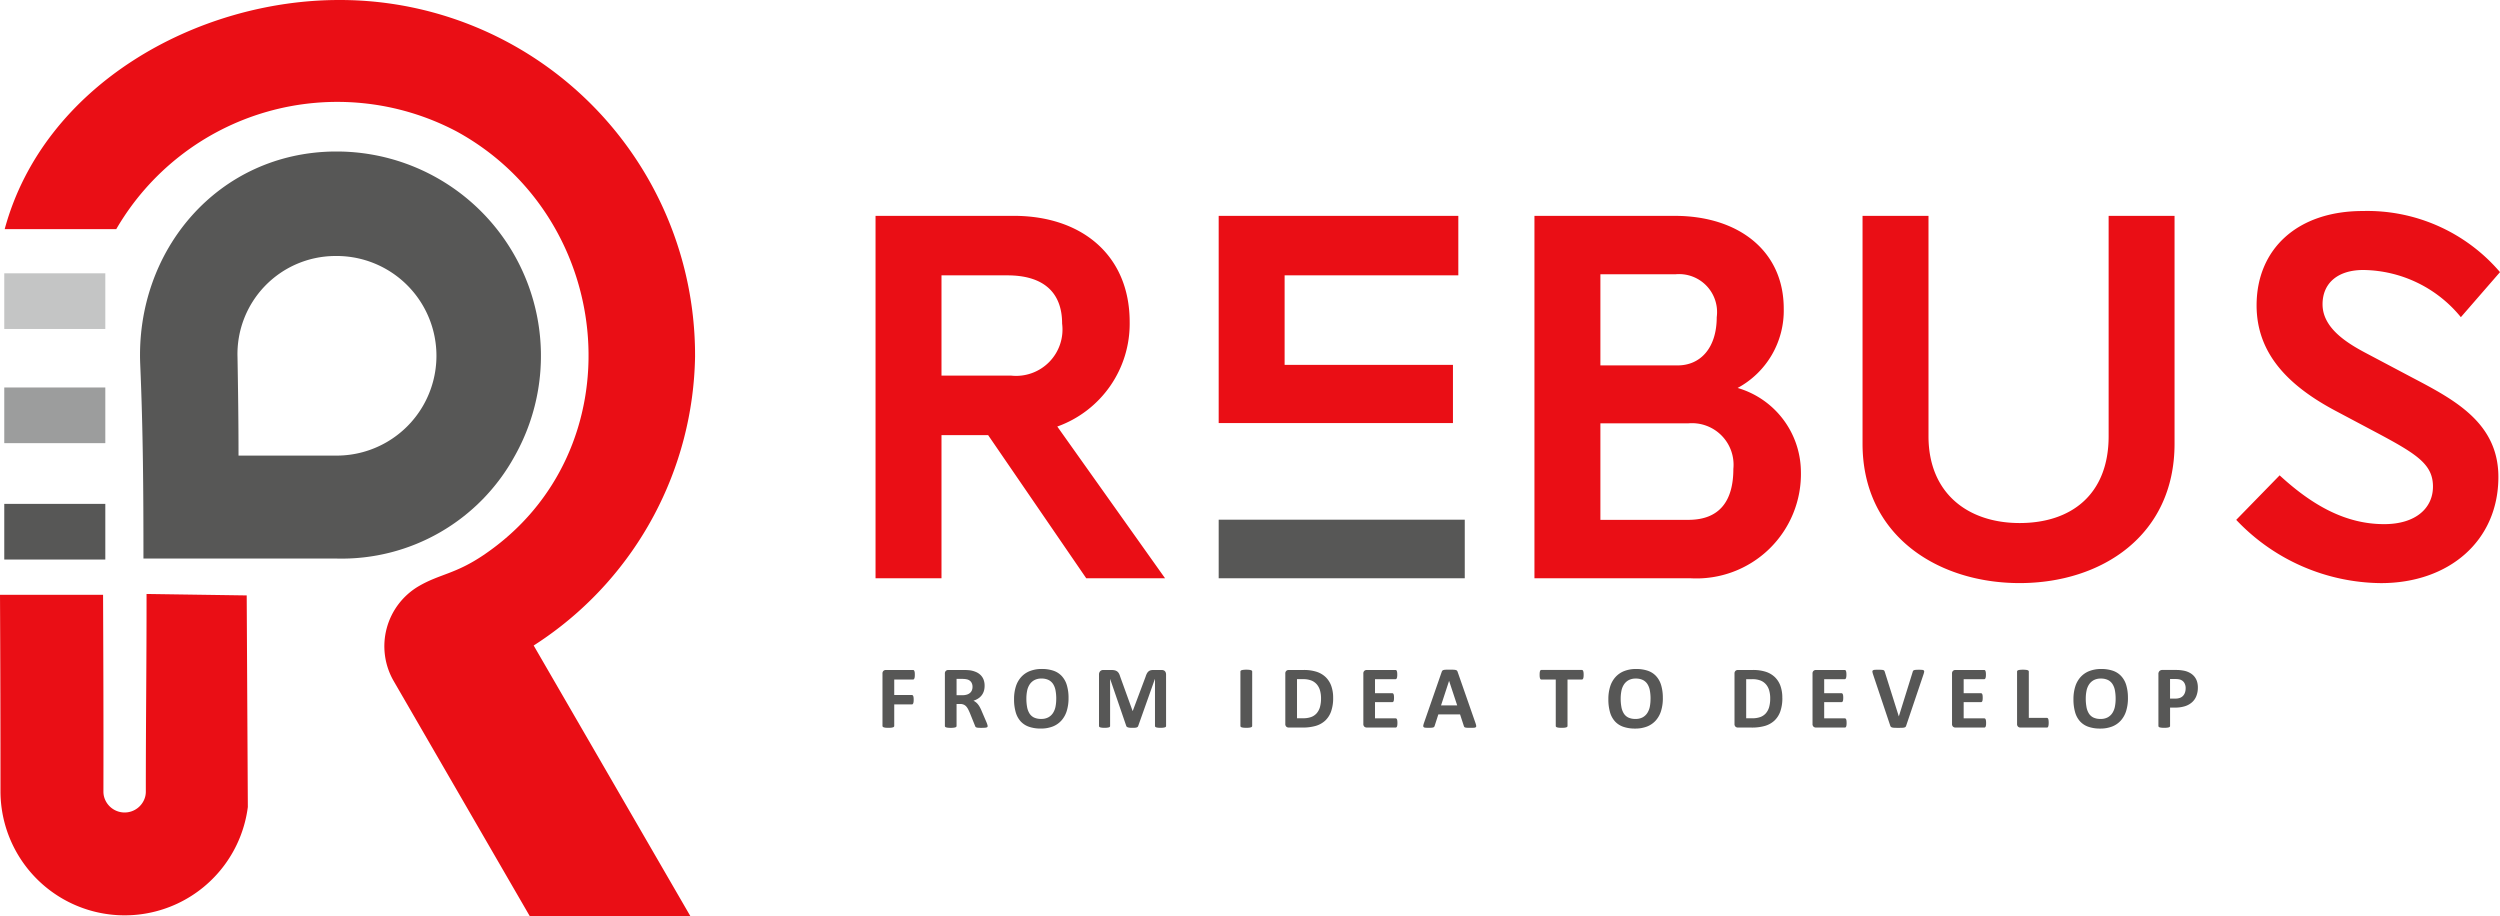 <svg xmlns="http://www.w3.org/2000/svg" viewBox="0 0 154.587 56.649"><title>Монтажная область 1</title><path d="M25.912,36.235c1.299-.75,2.238-.733,3.982-1.909,9.488-6.401,8.286-20.743-1.643-26.19A15.808,15.808,0,0,0,7.188,14.169H.29C2.699,5.268,12.151,0,20.973,0A21.964,21.964,0,0,1,42.979,22.055a21.636,21.636,0,0,1-9.309,17.413q-.331.23-.67.447l9.689,16.734H32.758L24.34,42.106a4.306,4.306,0,0,1,1.572-5.871M9.017,48.958a1.213,1.213,0,0,1-.104.491,1.316,1.316,0,0,1-2.472-.162,1.219,1.219,0,0,1-.046-.329c.009-4.361-.005-8.208-.022-12.178H0c.021,4.23.03,8.264.03,12.178a7.679,7.679,0,0,0,15.295.944l-.07-13.084-6.193-.09C9.064,41.293,9.017,44.496,9.017,48.958Z" style="fill:#ea0e15;fill-rule:evenodd"/><path d="M14.686,22.077A6.065,6.065,0,0,1,20.708,15.83q.054-.001.108-.001a6.171,6.171,0,1,1,0,12.343h-.215l-5.852.001c0-2.034-.027-4.065-.063-6.096M8.87,34.538h11.946A12.198,12.198,0,0,0,31.837,28.18l.005-.008A12.637,12.637,0,0,0,20.816,9.368l-.108 0c-7.221.06-12.337,6.112-12.037,13.171C8.847,26.68,8.87,30.301,8.87,34.538Z" style="fill:#575756;fill-rule:evenodd"/><rect x="0.264" y="31.157" width="6.248" height="3.442" style="fill:#575756"/><rect x="0.264" y="16.9" width="6.248" height="3.442" style="fill:#c4c5c5"/><rect x="0.264" y="23.96" width="6.248" height="3.442" style="fill:#9c9d9d"/><path d="M58.217,26.906h2.884L67.168,35.757h4.873l-6.664-9.382a6.751,6.751,0,0,0,4.476-6.464c0-4.144-2.984-6.564-7.161-6.564h-8.553V35.757h4.078Zm0-3.68V17.027H62.295c2.122,0,3.381.961,3.381,2.983a2.868,2.868,0,0,1-3.149,3.216ZM89.843,26.162V22.563H79.434V17.027H90.175V13.347H75.357V26.162ZM104.529,35.757a6.46,6.46,0,0,0,6.829-6.63,5.436,5.436,0,0,0-3.912-5.138,5.43,5.43,0,0,0,2.851-4.906c0-3.613-2.851-5.735-6.73-5.735h-8.685V35.757Zm-5.569-3.613V26.177h5.437a2.571,2.571,0,0,1,2.785,2.818c0,1.956-.829,3.15-2.785,3.15Zm0-9.548V16.96h4.641a2.349,2.349,0,0,1,2.553,2.652c0,1.89-.995,2.983-2.42,2.983Zm31.427,4.376c0,3.614-2.32,5.37-5.503,5.37s-5.636-1.823-5.636-5.37V13.347h-4.078V27.436c0,5.702,4.674,8.619,9.713,8.619s9.58-2.917,9.58-8.619V13.347H130.387Zm15.913-5.138c-1.194-.63-2.686-1.558-2.686-3.017,0-1.326.961-2.122,2.52-2.122a7.897,7.897,0,0,1,6.033,2.917l2.42-2.785a10.794,10.794,0,0,0-8.487-3.779c-4.045,0-6.564,2.354-6.564,5.835,0,2.95,1.923,4.939,4.84,6.498l2.685,1.426c2.42,1.293,3.381,1.923,3.381,3.282,0,1.326-1.061,2.321-3.017,2.321-2.354,0-4.409-1.127-6.464-3.017l-2.685,2.752a12.455,12.455,0,0,0,8.951,3.912c4.21,0,7.26-2.619,7.26-6.564,0-3.348-2.718-4.774-5.304-6.133Z" style="fill:#ea0e15;fill-rule:evenodd"/><rect x="75.357" y="32.135" width="15.216" height="3.622" style="fill:#575756"/><path d="M135.149,42.562a.644.644,0,0,0-.067-.309.457.457,0,0,0-.164-.179.55.55,0,0,0-.203-.073,1.561,1.561,0,0,0-.221-.015h-.31v1.211h.327a.801.801,0,0,0,.292-.047.5.5,0,0,0,.193-.132.574.574,0,0,0,.114-.201.827.827,0,0,0,.039-.255m.755-.052a1.395,1.395,0,0,1-.094.531,1.003,1.003,0,0,1-.273.389,1.196,1.196,0,0,1-.439.241,2.029,2.029,0,0,1-.614.083h-.298v1.135a.076.076,0,0,1-.018.05.137.137,0,0,1-.059.035.567.567,0,0,1-.11.022,1.479,1.479,0,0,1-.175.009,1.506,1.506,0,0,1-.174-.009.644.644,0,0,1-.111-.022.12.12,0,0,1-.057-.035.083.083,0,0,1-.017-.05V41.687a.257.257,0,0,1,.067-.195.246.246,0,0,1,.177-.065h.84c.084,0,.165.003.241.009a2.698,2.698,0,0,1,.274.041,1.218,1.218,0,0,1,.323.117.957.957,0,0,1,.28.216.906.906,0,0,1,.177.306A1.198,1.198,0,0,1,135.904,42.509Zm-5.084.694a2.76,2.76,0,0,0-.044-.51,1.093,1.093,0,0,0-.149-.393.719.719,0,0,0-.282-.253.969.969,0,0,0-.439-.089.897.897,0,0,0-.444.1.816.816,0,0,0-.289.269,1.097,1.097,0,0,0-.155.392,2.416,2.416,0,0,0-.045.475,2.839,2.839,0,0,0,.044.524,1.135,1.135,0,0,0,.148.398.684.684,0,0,0,.28.252,1.006,1.006,0,0,0,.442.086.898.898,0,0,0,.445-.099.8.8,0,0,0,.289-.27,1.137,1.137,0,0,0,.155-.397A2.484,2.484,0,0,0,130.82,43.203Zm.761-.037a2.63,2.63,0,0,1-.11.792,1.582,1.582,0,0,1-.328.592,1.411,1.411,0,0,1-.537.372,1.994,1.994,0,0,1-.742.128,2.184,2.184,0,0,1-.724-.109,1.25,1.25,0,0,1-.516-.331,1.418,1.418,0,0,1-.309-.566,2.853,2.853,0,0,1-.103-.814,2.561,2.561,0,0,1,.11-.776,1.579,1.579,0,0,1,.328-.587,1.421,1.421,0,0,1,.537-.371,1.98,1.98,0,0,1,.745-.13,2.187,2.187,0,0,1,.714.107,1.247,1.247,0,0,1,.516.331,1.422,1.422,0,0,1,.314.561A2.712,2.712,0,0,1,131.58,43.166Zm-4.901,1.519a1.13,1.13,0,0,1-.007.139.448.448,0,0,1-.02.093.113.113,0,0,1-.035.054.074.074,0,0,1-.048.017h-1.631a.224.224,0,0,1-.152-.054.219.219,0,0,1-.062-.175V41.526a.078.078,0,0,1,.018-.05.134.134,0,0,1,.059-.036.576.576,0,0,1,.111-.021,1.818,1.818,0,0,1,.351,0,.582.582,0,0,1,.11.021.135.135,0,0,1,.059.036.077.077,0,0,1,.018.05v2.865h1.118a.075.075,0,0,1,.048.015.112.112,0,0,1,.035.05.347.347,0,0,1,.02.091A1.112,1.112,0,0,1,126.68,44.686Zm-3.87.018a1.122,1.122,0,0,1-.006.134.349.349,0,0,1-.021.086.11.11,0,0,1-.035.049.073.073,0,0,1-.045.015h-1.786a.225.225,0,0,1-.152-.054.219.219,0,0,1-.062-.175V41.656a.22.22,0,0,1,.062-.175.224.224,0,0,1,.152-.053h1.777a.076.076,0,0,1,.044.014.12.12,0,0,1,.033.048.413.413,0,0,1,.021.088,1.093,1.093,0,0,1,.007.137,1.032,1.032,0,0,1-.007.132.327.327,0,0,1-.021.086.128.128,0,0,1-.033.049.071.071,0,0,1-.044.015h-1.271v.868h1.071a.071.071,0,0,1,.045.015.109.109,0,0,1,.035.047.299.299,0,0,1,.02.085,1.269,1.269,0,0,1,0,.262.302.302,0,0,1-.02.084.095.095,0,0,1-.035.045.076.076,0,0,1-.045.014h-1.071v1.003h1.279a.069.069,0,0,1,.045.015.109.109,0,0,1,.035.049.344.344,0,0,1,.021.086A1.127,1.127,0,0,1,122.81,44.703Zm-4.939.159a.222.222,0,0,1-.035.075.139.139,0,0,1-.071.044.567.567,0,0,1-.135.02c-.056.003-.13.004-.223.004-.073,0-.136,0-.189-.001-.052-.001-.097-.004-.133-.007a.514.514,0,0,1-.089-.016.201.201,0,0,1-.058-.028.116.116,0,0,1-.036-.039.343.343,0,0,1-.024-.059l-1.058-3.157a.809.809,0,0,1-.039-.157.091.091,0,0,1,.027-.087.216.216,0,0,1,.116-.036c.056-.005.132-.006.232-.006.084,0,.15.002.198.006a.477.477,0,0,1,.11.019.095.095,0,0,1,.054.041.432.432,0,0,1,.029.07l.865,2.747h.003l.851-2.733a.292.292,0,0,1,.027-.075.108.108,0,0,1,.057-.046.413.413,0,0,1,.115-.022c.049-.004.117-.006.204-.006a1.737,1.737,0,0,1,.197.009.146.146,0,0,1,.097.039.111.111,0,0,1,.016.09.985.985,0,0,1-.042.154Zm-3.687-.159a1.053,1.053,0,0,1-.007.134.334.334,0,0,1-.02.086.112.112,0,0,1-.035.049.073.073,0,0,1-.045.015h-1.786a.224.224,0,0,1-.152-.054.219.219,0,0,1-.062-.175V41.656a.22.22,0,0,1,.062-.175.223.223,0,0,1,.152-.053h1.777a.075.075,0,0,1,.044.014.12.12,0,0,1,.033.048.42.42,0,0,1,.021.088,1.128,1.128,0,0,1,.007.137,1.066,1.066,0,0,1-.007.132.337.337,0,0,1-.021.086.128.128,0,0,1-.033.049.071.071,0,0,1-.044.015h-1.27v.868h1.071a.072.072,0,0,1,.045.015.108.108,0,0,1,.035.047.314.314,0,0,1,.021.085,1.316,1.316,0,0,1,0,.262.317.317,0,0,1-.021.084.093.093,0,0,1-.035.045.077.077,0,0,1-.045.014h-1.071v1.003h1.279a.069.069,0,0,1,.045.015.111.111,0,0,1,.035.049.33.33,0,0,1,.02.086A1.058,1.058,0,0,1,114.183,44.703Zm-4.723-1.523a1.778,1.778,0,0,0-.059-.47.993.993,0,0,0-.189-.376.882.882,0,0,0-.335-.249,1.368,1.368,0,0,0-.538-.089h-.365v2.417h.376a1.414,1.414,0,0,0,.501-.077.84.84,0,0,0,.34-.232,1.008,1.008,0,0,0,.203-.386A1.926,1.926,0,0,0,109.46,43.18Zm.75-.025a2.443,2.443,0,0,1-.128.839,1.428,1.428,0,0,1-.367.568,1.471,1.471,0,0,1-.582.323,2.852,2.852,0,0,1-.816.103h-.85a.225.225,0,0,1-.153-.054.219.219,0,0,1-.062-.175V41.656a.22.22,0,0,1,.062-.175.224.224,0,0,1,.153-.053h.913a2.55,2.55,0,0,1,.807.112,1.46,1.46,0,0,1,.559.329,1.428,1.428,0,0,1,.346.541A2.152,2.152,0,0,1,110.209,43.155Zm-8.149.048a2.754,2.754,0,0,0-.044-.51,1.092,1.092,0,0,0-.149-.393.718.718,0,0,0-.282-.253.97.97,0,0,0-.439-.089.897.897,0,0,0-.444.1.816.816,0,0,0-.289.269,1.101,1.101,0,0,0-.155.392,2.421,2.421,0,0,0-.045.475,2.845,2.845,0,0,0,.044.524,1.136,1.136,0,0,0,.148.398.685.685,0,0,0,.28.252,1.006,1.006,0,0,0,.442.086.897.897,0,0,0,.445-.099.796.796,0,0,0,.289-.27,1.128,1.128,0,0,0,.155-.397A2.479,2.479,0,0,0,102.06,43.203Zm.76-.037a2.632,2.632,0,0,1-.11.792,1.581,1.581,0,0,1-.328.592,1.411,1.411,0,0,1-.537.372,1.995,1.995,0,0,1-.742.128,2.184,2.184,0,0,1-.724-.109,1.249,1.249,0,0,1-.516-.331,1.418,1.418,0,0,1-.309-.566,2.853,2.853,0,0,1-.103-.814,2.56,2.56,0,0,1,.11-.776,1.577,1.577,0,0,1,.328-.587,1.421,1.421,0,0,1,.537-.371,1.979,1.979,0,0,1,.745-.13,2.186,2.186,0,0,1,.714.107,1.248,1.248,0,0,1,.516.331,1.422,1.422,0,0,1,.313.561A2.708,2.708,0,0,1,102.821,43.166ZM97.924,41.724a1.118,1.118,0,0,1-.007.137.346.346,0,0,1-.021.09.113.113,0,0,1-.034.051.069.069,0,0,1-.045.017H96.927v2.871a.077.077,0,0,1-.018.05.135.135,0,0,1-.059.035.645.645,0,0,1-.111.022,1.801,1.801,0,0,1-.35,0,.65.65,0,0,1-.112-.022.137.137,0,0,1-.059-.035.078.078,0,0,1-.018-.05V42.019h-.89a.07.07,0,0,1-.047-.017.13.13,0,0,1-.033-.051.421.421,0,0,1-.021-.09,1.214,1.214,0,0,1-.006-.137,1.251,1.251,0,0,1,.006-.14.432.432,0,0,1,.021-.092.124.124,0,0,1,.033-.05.073.073,0,0,1,.047-.015h2.507a.074.074,0,0,1,.045.015.108.108,0,0,1,.034.05.355.355,0,0,1,.021.092A1.153,1.153,0,0,1,97.924,41.724Zm-8.319.38h-.003l-.496,1.514h.999ZM91.239,44.718a1.02,1.02,0,0,1,.041.157.099.099,0,0,1-.021.088.187.187,0,0,1-.108.035c-.051.005-.122.007-.211.007-.094,0-.167-.001-.219-.004a.535.535,0,0,1-.12-.017.109.109,0,0,1-.057-.035.173.173,0,0,1-.027-.057l-.234-.716H88.939l-.224.696a.212.212,0,0,1-.029.065.115.115,0,0,1-.057.041.406.406,0,0,1-.113.02q-.073.006-.191.006a1.79,1.79,0,0,1-.198-.009.15.15,0,0,1-.099-.04.107.107,0,0,1-.02-.09.969.969,0,0,1,.041-.154l1.097-3.16a.245.245,0,0,1,.039-.075.132.132,0,0,1,.069-.044.548.548,0,0,1,.134-.02c.056-.003.131-.004.225-.004.108,0,.195.001.258.004a.663.663,0,0,1,.15.02.148.148,0,0,1,.077.045.276.276,0,0,1,.039.082Zm-4.83-.015a1.053,1.053,0,0,1-.007.134.337.337,0,0,1-.02.086.115.115,0,0,1-.035.049.073.073,0,0,1-.045.015H84.516a.224.224,0,0,1-.152-.054.219.219,0,0,1-.062-.175V41.656a.22.22,0,0,1,.062-.175.223.223,0,0,1,.152-.053h1.778a.074.074,0,0,1,.044.014.117.117,0,0,1,.033.048.422.422,0,0,1,.021.088,1.129,1.129,0,0,1,.007.137,1.067,1.067,0,0,1-.007.132.324.324,0,0,1-.021.086.125.125,0,0,1-.033.049.07.07,0,0,1-.044.015H85.023v.868H86.093a.073.073,0,0,1,.045.015.11.11,0,0,1,.034.047.309.309,0,0,1,.021.085,1.328,1.328,0,0,1,0,.262.312.312,0,0,1-.021.084.095.095,0,0,1-.034.045.078.078,0,0,1-.045.014H85.023v1.003h1.279a.069.069,0,0,1,.045.015.113.113,0,0,1,.035.049.332.332,0,0,1,.02.086A1.058,1.058,0,0,1,86.409,44.703Zm-4.723-1.523a1.785,1.785,0,0,0-.059-.47.998.998,0,0,0-.189-.376.883.883,0,0,0-.335-.249,1.368,1.368,0,0,0-.538-.089h-.365v2.417h.376a1.414,1.414,0,0,0,.501-.077.84.84,0,0,0,.34-.232,1.007,1.007,0,0,0,.203-.386A1.921,1.921,0,0,0,81.685,43.18Zm.749-.025a2.441,2.441,0,0,1-.128.839,1.429,1.429,0,0,1-.367.568,1.471,1.471,0,0,1-.582.323,2.853,2.853,0,0,1-.816.103h-.85a.225.225,0,0,1-.153-.054.219.219,0,0,1-.062-.175V41.656a.22.22,0,0,1,.062-.175.224.224,0,0,1,.153-.053h.913a2.55,2.55,0,0,1,.807.112,1.46,1.46,0,0,1,.559.329,1.428,1.428,0,0,1,.346.541A2.159,2.159,0,0,1,82.435,43.155ZM77.428,44.889a.079.079,0,0,1-.018.05.139.139,0,0,1-.059.035.665.665,0,0,1-.11.022,1.819,1.819,0,0,1-.351,0,.649.649,0,0,1-.112-.022.139.139,0,0,1-.059-.035.077.077,0,0,1-.018-.05V41.526a.077.077,0,0,1,.018-.05.134.134,0,0,1,.061-.036.593.593,0,0,1,.111-.021,1.456,1.456,0,0,1,.174-.009,1.492,1.492,0,0,1,.177.009.587.587,0,0,1,.11.021.137.137,0,0,1,.059.036.079.079,0,0,1,.018.05Zm-5.324,0a.085.085,0,0,1-.015.05.115.115,0,0,1-.055.035.615.615,0,0,1-.106.022,1.383,1.383,0,0,1-.168.009,1.363,1.363,0,0,1-.166-.009.594.594,0,0,1-.105-.022.117.117,0,0,1-.054-.035.081.081,0,0,1-.017-.05V41.991H71.41l-1.028,2.896a.133.133,0,0,1-.036.059.169.169,0,0,1-.067.037.493.493,0,0,1-.108.018c-.044.003-.098.004-.16.004a1.509,1.509,0,0,1-.16-.007.473.473,0,0,1-.109-.022.234.234,0,0,1-.068-.037.114.114,0,0,1-.033-.053l-.993-2.896h-.005v2.899a.087.087,0,0,1-.015.05.116.116,0,0,1-.056.035.688.688,0,0,1-.107.022,1.338,1.338,0,0,1-.166.009,1.354,1.354,0,0,1-.166-.009.612.612,0,0,1-.106-.022.116.116,0,0,1-.055-.035.087.087,0,0,1-.015-.05V41.717a.292.292,0,0,1,.074-.215.269.269,0,0,1,.199-.074h.473a.988.988,0,0,1,.218.02.437.437,0,0,1,.158.069.396.396,0,0,1,.11.127.931.931,0,0,1,.077.194l.767,2.121h.011l.794-2.116a1.12,1.12,0,0,1,.078-.195.468.468,0,0,1,.1-.129.335.335,0,0,1,.133-.071.695.695,0,0,1,.179-.02h.489a.375.375,0,0,1,.128.019.204.204,0,0,1,.088.056.237.237,0,0,1,.052.09.382.382,0,0,1,.018.123Zm-6.791-1.686a2.76,2.76,0,0,0-.044-.51,1.093,1.093,0,0,0-.149-.393.717.717,0,0,0-.282-.253.969.969,0,0,0-.439-.089.897.897,0,0,0-.444.1.816.816,0,0,0-.289.269,1.104,1.104,0,0,0-.155.392,2.412,2.412,0,0,0-.045.475,2.845,2.845,0,0,0,.044.524,1.134,1.134,0,0,0,.148.398.684.684,0,0,0,.28.252,1.007,1.007,0,0,0,.442.086.897.897,0,0,0,.445-.099.799.799,0,0,0,.289-.27,1.128,1.128,0,0,0,.155-.397A2.474,2.474,0,0,0,65.312,43.203Zm.76-.037a2.632,2.632,0,0,1-.11.792,1.58,1.58,0,0,1-.328.592,1.411,1.411,0,0,1-.537.372,1.994,1.994,0,0,1-.742.128,2.184,2.184,0,0,1-.724-.109,1.25,1.25,0,0,1-.516-.331,1.422,1.422,0,0,1-.309-.566,2.853,2.853,0,0,1-.103-.814,2.558,2.558,0,0,1,.11-.776,1.574,1.574,0,0,1,.328-.587,1.417,1.417,0,0,1,.537-.371,1.98,1.98,0,0,1,.745-.13,2.186,2.186,0,0,1,.714.107,1.247,1.247,0,0,1,.516.331,1.422,1.422,0,0,1,.313.561A2.708,2.708,0,0,1,66.073,43.166Zm-5.938-.689a.523.523,0,0,0-.08-.297.436.436,0,0,0-.262-.171,1.008,1.008,0,0,0-.125-.021,1.704,1.704,0,0,0-.194-.009H59.149v1.008h.369a.862.862,0,0,0,.269-.037.527.527,0,0,0,.194-.104.416.416,0,0,0,.115-.161A.542.542,0,0,0,60.135,42.477Zm.935,2.418a.107.107,0,0,1-.011.051.088.088,0,0,1-.052.035.554.554,0,0,1-.121.019q-.08.006-.217.006-.115,0-.184-.006a.393.393,0,0,1-.109-.02.123.123,0,0,1-.056-.038.243.243,0,0,1-.027-.057l-.321-.797c-.039-.09-.076-.171-.113-.24a.758.758,0,0,0-.123-.176.46.46,0,0,0-.157-.106.545.545,0,0,0-.204-.036h-.226v1.361a.074.074,0,0,1-.018.049.129.129,0,0,1-.059.036.642.642,0,0,1-.11.022,1.476,1.476,0,0,1-.175.009,1.51,1.51,0,0,1-.175-.009.646.646,0,0,1-.111-.022.121.121,0,0,1-.057-.035.084.084,0,0,1-.017-.05V41.656a.22.22,0,0,1,.062-.175.223.223,0,0,1,.152-.053h.922c.093,0,.171.002.231.005.06.004.115.009.165.013a1.506,1.506,0,0,1,.386.105.92.92,0,0,1,.292.193.812.812,0,0,1,.183.283,1.034,1.034,0,0,1,.063.376,1.093,1.093,0,0,1-.045.325.836.836,0,0,1-.134.263.847.847,0,0,1-.217.2,1.198,1.198,0,0,1-.295.138.8.8,0,0,1,.15.093.785.785,0,0,1,.133.134,1.269,1.269,0,0,1,.117.179,2.228,2.228,0,0,1,.107.227l.302.703a1.62,1.62,0,0,1,.054.153A.294.294,0,0,1,61.07,44.895ZM56.568,41.724a1.114,1.114,0,0,1-.007.139.31.31,0,0,1-.023.09.145.145,0,0,1-.034.049.065.065,0,0,1-.044.017H55.295v.958H56.389a.071.071,0,0,1,.044.014.112.112,0,0,1,.035.046.326.326,0,0,1,.022.088,1.296,1.296,0,0,1,0,.275.364.364,0,0,1-.022.091.131.131,0,0,1-.035.051.065.065,0,0,1-.044.015H55.295v1.327a.087.087,0,0,1-.017.053.124.124,0,0,1-.059.036.535.535,0,0,1-.111.024,1.818,1.818,0,0,1-.351,0,.506.506,0,0,1-.112-.024.138.138,0,0,1-.059-.036.081.081,0,0,1-.018-.053v-3.228a.22.22,0,0,1,.062-.175.224.224,0,0,1,.153-.053h1.678a.068.068,0,0,1,.044.015.131.131,0,0,1,.034.05.321.321,0,0,1,.023.092A1.153,1.153,0,0,1,56.568,41.724Z" style="fill:#575756"/></svg>